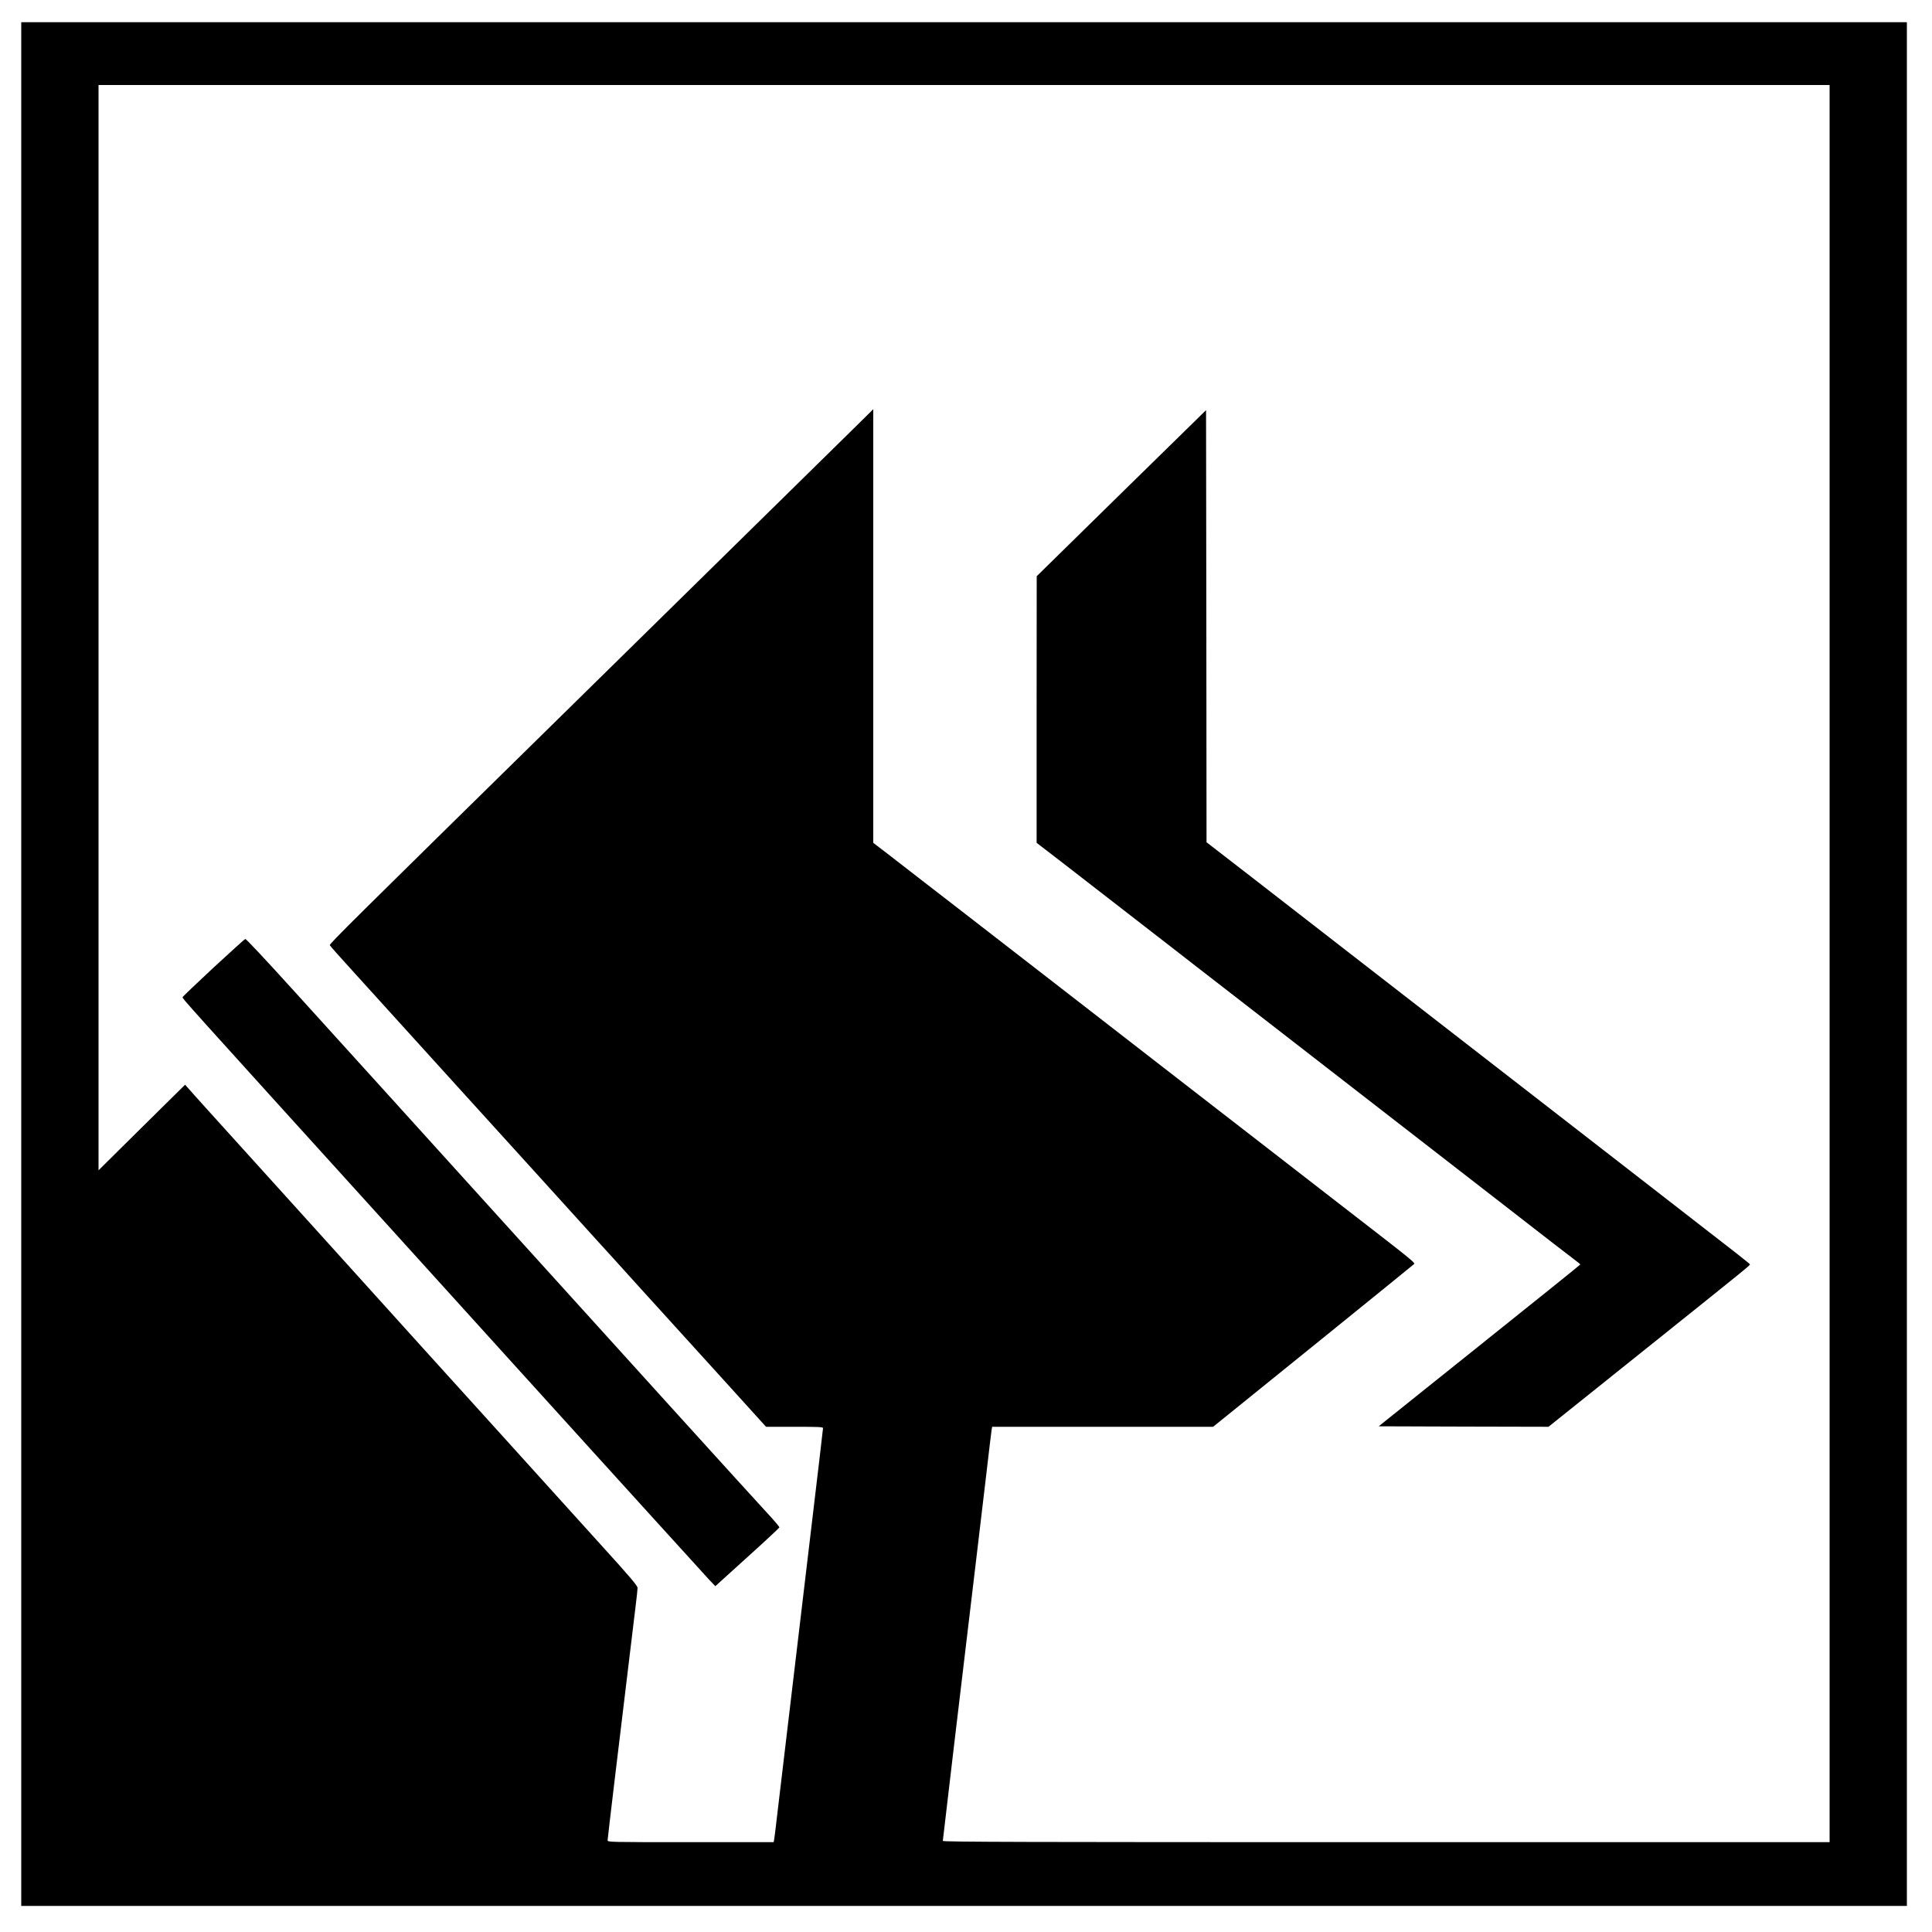 <?xml version="1.0" standalone="no"?>
<!DOCTYPE svg PUBLIC "-//W3C//DTD SVG 20010904//EN"
 "http://www.w3.org/TR/2001/REC-SVG-20010904/DTD/svg10.dtd">
<svg version="1.0" xmlns="http://www.w3.org/2000/svg"
 width="2000pt" height="2000pt" viewBox="0 0 2000 2000"
 preserveAspectRatio="xMidYMid meet">
<g transform="translate(0,2000) scale(0.1,-0.1)"
fill="#000000" stroke="none">
<path d="M220 10020 l0 -9750 9760 0 9760 0 0 9750 0 9750 -9760 0 -9760 0 0
-9750z m18720 5 l0 -9095 -4590 0 c-3696 0 -4590 2 -4590 13 0 11 188 1598
340 2867 27 228 74 627 105 885 30 259 57 485 60 503 l6 32 1144 0 1143 0 134
108 c73 60 536 434 1028 831 492 398 903 732 913 741 21 19 57 -11 -868 705
-148 115 -349 270 -445 345 -96 75 -276 214 -400 310 -124 95 -263 204 -310
240 -47 37 -317 246 -600 465 -283 220 -634 492 -780 605 -233 181 -1071 830
-1324 1026 -50 38 -194 150 -321 248 -126 98 -301 233 -387 300 l-158 121 0
2245 0 2244 -167 -165 c-391 -384 -1439 -1415 -3103 -3049 -2116 -2078 -2362
-2321 -2356 -2335 2 -6 118 -137 258 -290 139 -154 607 -669 1038 -1145 431
-476 803 -885 826 -910 22 -25 157 -173 299 -330 142 -157 295 -325 340 -375
45 -49 264 -290 485 -535 222 -245 599 -660 837 -922 l433 -478 295 0 c250 0
295 -2 295 -14 0 -8 -63 -543 -140 -1188 -200 -1685 -295 -2487 -330 -2778
-16 -140 -32 -270 -35 -287 l-6 -33 -859 0 c-847 0 -860 0 -860 20 0 10 34
299 75 642 158 1313 196 1628 215 1783 11 88 20 172 20 187 0 22 -74 110 -383
450 -210 233 -700 774 -1088 1203 -388 429 -728 805 -756 835 -27 30 -539 597
-1138 1260 -599 663 -1098 1214 -1108 1225 -10 11 -62 68 -115 128 l-96 108
-221 -218 c-121 -120 -322 -319 -448 -443 l-227 -225 0 5618 0 5617 8960 0
8960 0 0 -9095z"/>
<path d="M11608 14895 l-876 -860 -1 -1380 0 -1380 47 -36 c26 -19 157 -121
292 -225 135 -105 407 -316 605 -469 198 -153 419 -324 490 -380 72 -56 330
-257 575 -446 245 -190 686 -532 980 -760 695 -539 1545 -1199 1880 -1458 146
-113 355 -275 465 -361 110 -85 222 -171 247 -190 26 -19 47 -37 47 -40 0 -3
-470 -381 -1044 -840 l-1043 -835 879 -3 879 -2 1008 807 c1064 852 1077 863
1077 874 0 7 -85 74 -995 779 -272 211 -794 616 -1160 900 -366 284 -827 642
-1025 795 -198 154 -459 356 -580 450 -121 94 -249 194 -285 221 -142 110
-669 519 -1112 863 l-468 362 -2 2237 -3 2236 -877 -859z"/>
<path d="M2210 9983 c-176 -164 -320 -301 -320 -306 0 -17 -22 7 2166 -2407
291 -322 835 -922 1209 -1335 373 -412 765 -844 870 -960 105 -115 405 -446
667 -735 262 -289 504 -555 539 -593 l64 -67 329 298 c182 164 331 303 334
310 2 6 -53 71 -121 144 -68 73 -474 520 -903 993 -1018 1125 -1729 1909
-2314 2555 -261 288 -610 673 -774 855 -165 181 -379 418 -476 525 -97 107
-293 323 -435 480 -312 344 -496 540 -506 540 -5 0 -152 -134 -329 -297z"/>
</g>
</svg>
